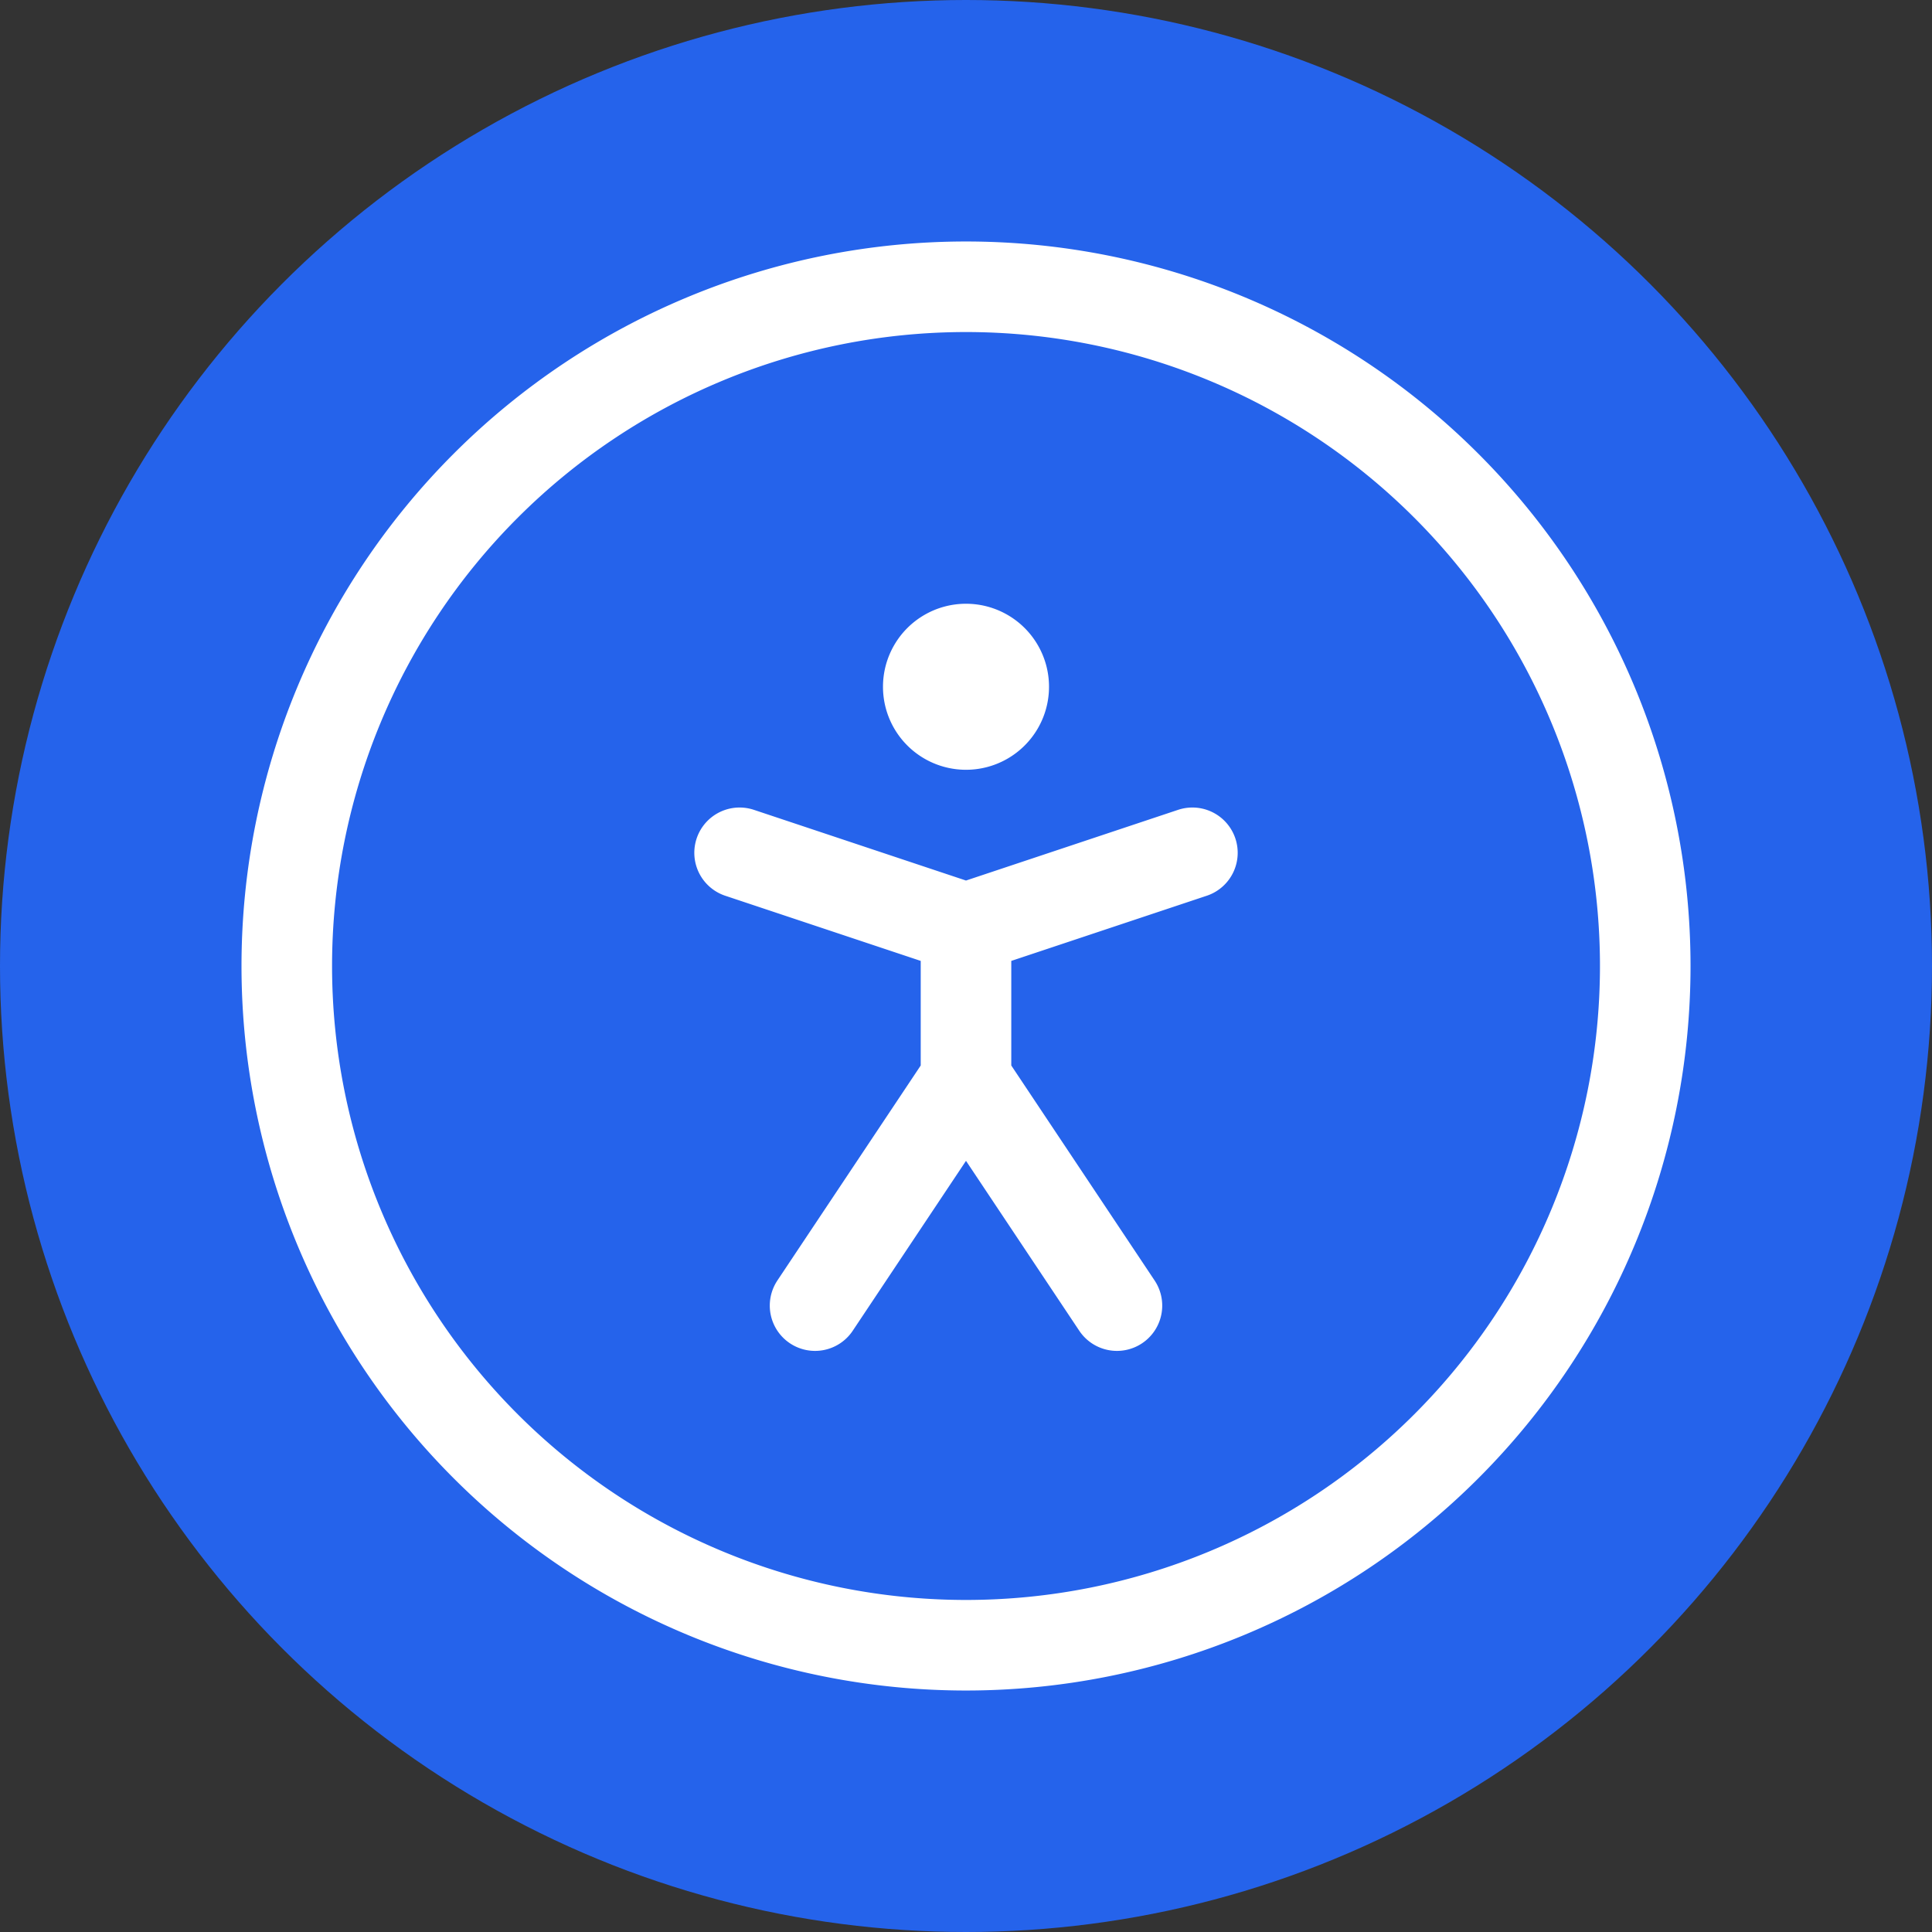 <svg xmlns="http://www.w3.org/2000/svg" width="64" height="64" fill="none"><rect width="100%" height="100%" fill="#333333" stroke="none"/><circle cx="32" cy="32" r="32" fill="#2563EB"/><path fill="#fff" d="M32 24a1.25 1.25 0 1 0 0-2.5 1.25 1.25 0 0 0 0 2.5Z"/><path stroke="#fff" stroke-linecap="round" stroke-linejoin="round" stroke-width="3" d="m27 43.25 5-7.5m0 0 5 7.5m-5-7.5v-5m0 0 7.5-2.5m-7.5 2.5-7.5-2.5M9.5 32a22.5 22.5 0 1 0 45.001 0A22.5 22.5 0 0 0 9.5 32Zm23.75-9.25a1.25 1.25 0 1 1-2.5 0 1.25 1.25 0 0 1 2.5 0Z"/></svg>
